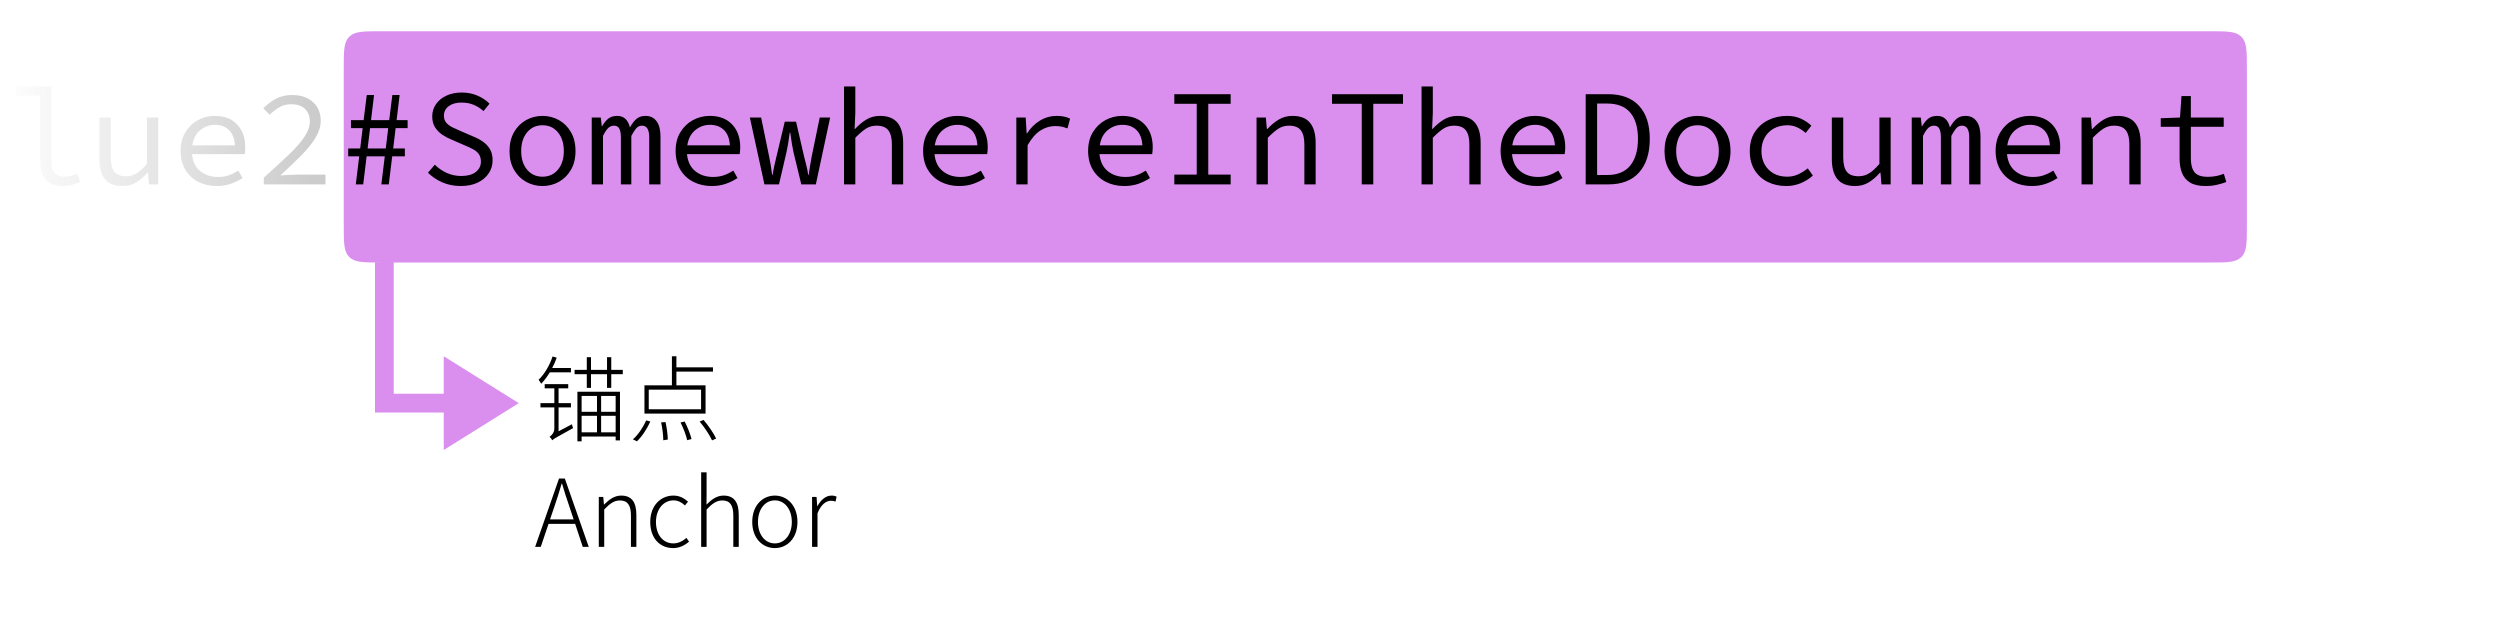 <svg xmlns="http://www.w3.org/2000/svg" width="800" height="200" viewBox="0 0 800 200"><defs><linearGradient id="a" x1="100%" x2="0%" y1="50%" y2="50%"><stop offset="0%" stop-color="#FFF"/><stop offset="100%" stop-color="#FFF" stop-opacity="0"/></linearGradient></defs><g fill="none" fill-rule="evenodd"><g transform="translate(-521.209)"><rect width="800" height="200" x="521.209" fill="#FFF" fill-rule="nonzero"/><g transform="translate(0 10)"><path fill="#DA8FEF" d="M647.209,74 L647.209,122 L641.209,122 L641.209,74 L647.209,74 Z M663.209,116 L663.209,122 L647.209,122 L647.209,116 L663.209,116 Z M687.209,119 L663.209,134 L663.209,104 L687.209,119 Z M1228.329,0 C1233.869,0 1236.639,0 1238.385,1.691 C1238.43,1.735 1238.474,1.779 1238.518,1.825 C1240.209,3.568 1240.209,6.339 1240.209,11.88 L1240.209,62.12 C1240.209,67.661 1240.209,70.431 1238.518,72.175 C1238.474,72.221 1238.43,72.265 1238.385,72.309 C1236.639,74 1233.869,74 1228.329,74 L643.089,74 C637.549,74 634.779,74 633.033,72.309 C632.988,72.265 632.944,72.221 632.9,72.175 C631.209,70.43 631.209,67.66 631.209,62.12 L631.209,11.88 C631.209,6.34 631.209,3.57 632.9,1.825 C632.944,1.779 632.988,1.735 633.033,1.691 C634.779,0 637.549,0 643.089,0 L1228.329,0 Z"/><path fill="#000" fill-rule="nonzero" d="M737.656 113.312 746.987 113.312 746.987 122.342 727.431 122.342 727.431 113.312 736.22 113.312 736.22 104.01 737.656 104.01 737.656 107.547 749.36 107.547 749.36 108.902 737.656 108.902 737.656 113.312ZM703.906 107.76 703.906 109.137 697.16 109.137C696.318 110.521 695.358 111.781 694.399 112.799 694.252 112.499 693.798 111.869 693.557 111.539 695.417 109.737 697.072 106.983 698.032 104.068L699.35 104.457C698.991 105.57 698.479 106.712 697.907 107.76L703.906 107.76ZM716.811 104.31 716.811 108.36 720.502 108.36 720.502 109.737 716.811 109.737 716.811 114.117 715.456 114.117 715.456 109.737 710.329 109.737 710.329 114.117 708.981 114.117 708.981 109.737 705.078 109.737 705.078 108.36 708.981 108.36 708.981 104.31 710.329 104.31 710.329 108.36 715.456 108.36 715.456 104.31 716.811 104.31ZM699.951 120.357 699.951 128.011 704.235 125.763C704.301 126.151 704.477 126.722 704.602 126.993 699.108 130.018 698.361 130.443 697.937 130.89 697.79 130.56 697.373 130.077 697.072 129.776 697.578 129.447 698.596 128.517 698.596 127.14L698.596 120.357 694.157 120.357 694.157 119.01 698.596 119.01 698.596 114.271 695.512 114.271 695.512 112.923 703.042 112.923 703.042 114.271 699.951 114.271 699.951 119.01 703.906 119.01 703.906 120.357 699.951 120.357ZM728.808 120.958 745.551 120.958 745.551 114.688 728.808 114.688 728.808 120.958ZM707.326 131.219 705.979 131.219 705.979 115.348 719.602 115.348 719.602 130.919 718.217 130.919 718.217 129.688 707.326 129.688 707.326 131.219ZM712.248 121.771 712.248 116.703 707.326 116.703 707.326 121.771 712.248 121.771ZM713.566 121.771 718.217 121.771 718.217 116.703 713.566 116.703 713.566 121.771ZM707.326 123.06 707.326 128.341 712.248 128.341 712.248 123.06 707.326 123.06ZM713.566 123.06 713.566 128.341 718.217 128.341 718.217 123.06 713.566 123.06ZM749.06 130.919C748.342 129.3 746.657 126.751 745.097 124.891L746.357 124.378C747.917 126.209 749.631 128.729 750.378 130.348L749.06 130.919ZM729.321 124.891C728.266 127.169 726.677 129.688 725.029 131.219L723.74 130.589C725.388 129.183 726.977 126.781 728.002 124.532L729.321 124.891ZM741.105 130.86C740.812 129.388 739.882 126.993 738.981 125.191L740.3 124.891C741.23 126.693 742.189 129.059 742.49 130.501L741.105 130.86ZM733.459 130.89C733.459 129.417 733.188 127.022 732.77 125.162L734.177 125.067C734.602 126.927 734.902 129.3 734.902 130.648L733.459 130.89ZM747.318 165 745.582 165 745.582 141.152 747.318 141.152 747.318 147.993 747.288 151.472C748.907 149.854 750.562 148.586 752.752 148.586 756.077 148.586 757.608 150.659 757.608 154.768L757.608 165 755.872 165 755.872 155.01C755.872 151.677 754.818 150.146 752.357 150.146 750.496 150.146 749.178 151.113 747.318 153.032L747.318 165ZM709.611 165 707.692 165 705.261 157.646 696.735 157.646 694.252 165 692.451 165 700.097 143.13 701.958 143.13 709.611 165ZM698.566 152.249 697.219 156.211 704.777 156.211 703.459 152.249C702.558 149.7 701.84 147.393 701.057 144.749L700.939 144.749C700.192 147.393 699.438 149.7 698.566 152.249ZM714.558 165 712.822 165 712.822 149.011 714.257 149.011 714.47 151.443 714.528 151.443C716.147 149.854 717.802 148.586 719.992 148.586 723.318 148.586 724.848 150.659 724.848 154.768L724.848 165 723.112 165 723.112 155.01C723.112 151.677 722.058 150.146 719.597 150.146 717.736 150.146 716.418 151.113 714.558 153.032L714.558 165ZM741.708 163.323C740.331 164.517 738.617 165.388 736.61 165.388 732.436 165.388 729.286 162.327 729.286 157.017 729.286 151.677 732.736 148.586 736.698 148.586 738.83 148.586 740.273 149.553 741.378 150.542L740.39 151.743C739.401 150.813 738.229 150.117 736.728 150.117 733.549 150.117 731.117 152.937 731.117 157.017 731.117 161.104 733.337 163.887 736.698 163.887 738.346 163.887 739.789 163.081 740.866 162.122L741.708 163.323ZM776.392 157.017C776.392 162.327 773.03 165.388 769.163 165.388 765.288 165.388 761.926 162.327 761.926 157.017 761.926 151.677 765.288 148.586 769.163 148.586 773.03 148.586 776.392 151.677 776.392 157.017ZM782.808 165 781.072 165 781.072 149.011 782.507 149.011 782.72 151.978 782.778 151.978C783.862 149.971 785.452 148.586 787.312 148.586 787.942 148.586 788.418 148.682 788.931 148.953L788.572 150.513C788.03 150.3 787.73 150.242 787.1 150.242 785.686 150.242 783.98 151.289 782.808 154.263L782.808 165ZM763.757 157.017C763.757 161.104 766.042 163.887 769.163 163.887 772.275 163.887 774.59 161.104 774.59 157.017 774.59 152.937 772.275 150.117 769.163 150.117 766.042 150.117 763.757 152.937 763.757 157.017ZM791.3 17.676 791.3 49 794.91 49 794.91 34.079C796.17 32.79 797.298 31.823 798.294 31.179 799.289 30.534 800.421 30.212 801.688 30.212 803.443 30.212 804.7 30.702 805.459 31.684 806.225 32.665 806.608 34.169 806.608 36.195L806.608 49 810.217 49 810.217 35.712C810.217 32.897 809.616 30.756 808.413 29.288 807.21 27.82 805.348 27.086 802.827 27.086 801.158 27.086 799.683 27.483 798.401 28.278 797.126 29.066 795.934 30.062 794.824 31.265L794.684 31.265 794.91 26.205 794.91 17.676 791.3 17.676ZM976.1 17.676 976.1 49 979.71 49 979.71 34.079C980.97 32.79 982.098 31.823 983.093 31.179 984.089 30.534 985.221 30.212 986.488 30.212 988.243 30.212 989.499 30.702 990.258 31.684 991.025 32.665 991.408 34.169 991.408 36.195L991.408 49 995.017 49 995.017 35.712C995.017 32.897 994.416 30.756 993.213 29.288 992.01 27.82 990.148 27.086 987.627 27.086 985.958 27.086 984.483 27.483 983.201 28.278 981.926 29.066 980.734 30.062 979.624 31.265L979.484 31.265 979.71 26.205 979.71 17.676 976.1 17.676ZM662.77 48.366C664.561 49.14 666.512 49.526 668.625 49.526 670.738 49.526 672.557 49.161 674.082 48.431 675.607 47.693 676.782 46.701 677.605 45.455 678.429 44.209 678.841 42.823 678.841 41.298 678.841 39.858 678.554 38.662 677.981 37.71 677.408 36.757 676.646 35.952 675.693 35.293 674.741 34.634 673.663 34.068 672.46 33.596L668.41 31.845C667.587 31.487 666.777 31.118 665.982 30.738 665.195 30.359 664.543 29.875 664.027 29.288 663.519 28.701 663.265 27.952 663.265 27.043 663.265 25.754 663.777 24.73 664.801 23.971 665.825 23.204 667.175 22.821 668.85 22.821 670.347 22.821 671.665 23.065 672.804 23.552 673.949 24.032 674.991 24.698 675.93 25.55L677.863 23.176C676.81 22.116 675.521 21.256 673.996 20.598 672.471 19.939 670.798 19.609 668.979 19.609 667.132 19.609 665.495 19.939 664.07 20.598 662.652 21.256 661.538 22.166 660.729 23.326 659.92 24.486 659.516 25.8 659.516 27.269 659.516 28.672 659.838 29.861 660.482 30.835 661.134 31.802 661.936 32.593 662.889 33.209 663.841 33.825 664.8 34.323 665.767 34.702L669.903 36.507C670.898 36.915 671.783 37.327 672.557 37.742 673.337 38.15 673.953 38.662 674.404 39.278 674.863 39.894 675.092 40.714 675.092 41.738 675.092 43.092 674.54 44.195 673.437 45.047 672.342 45.892 670.799 46.315 668.808 46.315 667.161 46.315 665.61 45.985 664.156 45.326 662.709 44.667 661.442 43.794 660.353 42.705L658.151 45.262C659.448 46.551 660.987 47.586 662.77 48.366ZM896.986 45.874 896.986 49 915.022 49 915.022 45.874 907.857 45.874 907.857 23.219 915.022 23.219 915.022 20.136 896.986 20.136 896.986 23.219 904.162 23.219 904.162 45.874 896.986 45.874ZM956.962 23.219 956.962 49 960.657 49 960.657 23.219 970.164 23.219 970.164 20.136 947.455 20.136 947.455 23.219 956.962 23.219ZM1028.632 20.136 1028.632 49 1035.936 49C1040.19 49 1043.452 47.725 1045.722 45.176 1047.999 42.619 1049.138 39.038 1049.138 34.434 1049.138 29.857 1047.992 26.33 1045.701 23.852 1043.416 21.375 1040.104 20.136 1035.764 20.136L1028.632 20.136ZM636.156 40.02 635.06 49 637.434 49 638.53 40.02 644.341 40.02 643.235 49 645.619 49 646.715 40.02 650.765 40.02 650.765 37.517 647.027 37.517 647.811 31.007 651.646 31.007 651.646 28.45 648.122 28.45 649.089 20.404 646.758 20.404 645.748 28.45 639.937 28.45 640.904 20.404 638.573 20.404 637.563 28.45 633.513 28.45 633.513 31.007 637.251 31.007 636.467 37.517 632.632 37.517 632.632 40.02 636.156 40.02ZM1222.014 48.409C1223.217 49.154 1224.861 49.526 1226.945 49.526 1228.291 49.526 1229.498 49.401 1230.565 49.15 1231.639 48.907 1232.659 48.606 1233.626 48.248L1232.842 45.616C1232.076 45.91 1231.281 46.146 1230.457 46.325 1229.641 46.497 1228.717 46.583 1227.686 46.583 1225.638 46.583 1224.224 46.085 1223.443 45.09 1222.669 44.087 1222.282 42.633 1222.282 40.728L1222.282 30.566 1232.799 30.566 1232.799 27.612 1222.282 27.612 1222.282 20.748 1219.285 20.748 1218.802 27.612 1212.647 27.838 1212.647 30.566 1218.673 30.566 1218.673 40.685C1218.673 42.447 1218.927 43.987 1219.436 45.305 1219.951 46.622 1220.811 47.657 1222.014 48.409ZM1035.496 46.003 1032.284 46.003 1032.284 23.133 1035.496 23.133C1038.811 23.133 1041.282 24.107 1042.908 26.055 1044.541 28.003 1045.357 30.796 1045.357 34.434 1045.357 38.072 1044.541 40.911 1042.908 42.952 1041.282 44.986 1038.811 46.003 1035.496 46.003ZM689.589 48.205C691.194 49.086 692.934 49.526 694.81 49.526 696.686 49.526 698.423 49.086 700.02 48.205 701.617 47.324 702.906 46.05 703.887 44.381 704.876 42.705 705.37 40.696 705.37 38.355 705.37 35.948 704.876 33.911 703.887 32.242 702.906 30.566 701.617 29.288 700.02 28.407 698.423 27.526 696.686 27.086 694.81 27.086 692.934 27.086 691.194 27.526 689.589 28.407 687.992 29.288 686.703 30.566 685.722 32.242 684.741 33.911 684.25 35.948 684.25 38.355 684.25 40.696 684.741 42.705 685.722 44.381 686.703 46.05 687.992 47.324 689.589 48.205ZM710.564 27.612 710.564 49 714.163 49 714.163 33.51C714.693 32.4 715.23 31.573 715.774 31.028 716.319 30.484 716.956 30.212 717.687 30.212 718.482 30.212 719.047 30.527 719.384 31.157 719.721 31.787 719.889 32.718 719.889 33.95L719.889 49 723.23 49 723.23 33.51C723.817 32.4 724.35 31.573 724.83 31.028 725.317 30.484 725.93 30.212 726.667 30.212 728.192 30.212 728.955 31.458 728.955 33.95L728.955 49 732.564 49 732.564 33.692C732.564 31.551 732.145 29.915 731.308 28.783 730.47 27.652 729.303 27.086 727.806 27.086 726.574 27.086 725.582 27.419 724.83 28.085 724.085 28.744 723.405 29.643 722.789 30.781 722.173 28.318 720.823 27.086 718.739 27.086 717.508 27.086 716.527 27.394 715.796 28.01 715.065 28.626 714.421 29.431 713.862 30.427L713.776 30.427 713.465 27.612 710.564 27.612ZM743.098 48.205C744.845 49.086 746.79 49.526 748.931 49.526 750.657 49.526 752.2 49.279 753.561 48.785 754.929 48.284 756.143 47.682 757.203 46.98L755.881 44.596C754.914 45.212 753.908 45.706 752.863 46.078 751.824 46.443 750.661 46.626 749.372 46.626 747.137 46.626 745.25 46.01 743.711 44.778 742.171 43.547 741.283 41.728 741.046 39.321L757.901 39.321C757.958 39.028 758.001 38.691 758.03 38.312 758.066 37.925 758.084 37.527 758.084 37.119 758.084 34.097 757.224 31.669 755.505 29.836 753.786 28.003 751.387 27.086 748.308 27.086 746.403 27.086 744.62 27.534 742.959 28.429 741.304 29.324 739.965 30.609 738.941 32.285 737.917 33.954 737.405 35.948 737.405 38.269 737.405 40.639 737.917 42.669 738.941 44.359 739.965 46.042 741.351 47.324 743.098 48.205ZM822.298 48.205C824.045 49.086 825.99 49.526 828.131 49.526 829.857 49.526 831.4 49.279 832.761 48.785 834.129 48.284 835.343 47.682 836.403 46.98L835.081 44.596C834.114 45.212 833.108 45.706 832.063 46.078 831.024 46.443 829.861 46.626 828.572 46.626 826.337 46.626 824.45 46.01 822.91 44.778 821.371 43.547 820.483 41.728 820.246 39.321L837.101 39.321C837.158 39.028 837.201 38.691 837.23 38.312 837.265 37.925 837.283 37.527 837.283 37.119 837.283 34.097 836.424 31.669 834.705 29.836 832.986 28.003 830.587 27.086 827.508 27.086 825.603 27.086 823.82 27.534 822.158 28.429 820.504 29.324 819.165 30.609 818.141 32.285 817.117 33.954 816.605 35.948 816.605 38.269 816.605 40.639 817.117 42.669 818.141 44.359 819.165 46.042 820.551 47.324 822.298 48.205ZM846.431 27.612 846.431 49 850.041 49 850.041 36.464C851.33 34.23 852.715 32.65 854.198 31.727 855.681 30.803 857.228 30.341 858.839 30.341 859.691 30.341 860.378 30.402 860.901 30.523 861.431 30.638 862.065 30.828 862.803 31.093L863.64 27.967C862.989 27.645 862.319 27.419 861.632 27.29 860.944 27.154 860.203 27.086 859.408 27.086 857.446 27.086 855.641 27.587 853.994 28.59 852.354 29.585 850.979 30.946 849.869 32.672L849.729 32.672 849.429 27.612 846.431 27.612ZM875.098 48.205C876.845 49.086 878.79 49.526 880.931 49.526 882.657 49.526 884.2 49.279 885.561 48.785 886.929 48.284 888.143 47.682 889.203 46.98L887.881 44.596C886.914 45.212 885.908 45.706 884.863 46.078 883.824 46.443 882.66 46.626 881.371 46.626 879.137 46.626 877.25 46.01 875.71 44.778 874.171 43.547 873.283 41.728 873.046 39.321L889.901 39.321C889.958 39.028 890.001 38.691 890.03 38.312 890.065 37.925 890.083 37.527 890.083 37.119 890.083 34.097 889.224 31.669 887.505 29.836 885.786 28.003 883.387 27.086 880.308 27.086 878.403 27.086 876.62 27.534 874.958 28.429 873.304 29.324 871.965 30.609 870.941 32.285 869.917 33.954 869.405 35.948 869.405 38.269 869.405 40.639 869.917 42.669 870.941 44.359 871.965 46.042 873.351 47.324 875.098 48.205ZM923.3 27.612 923.3 49 926.91 49 926.91 34.079C928.17 32.79 929.298 31.823 930.293 31.179 931.289 30.534 932.421 30.212 933.688 30.212 935.443 30.212 936.7 30.702 937.459 31.684 938.225 32.665 938.608 34.169 938.608 36.195L938.608 49 942.217 49 942.217 35.712C942.217 32.897 941.616 30.756 940.413 29.288 939.21 27.82 937.348 27.086 934.827 27.086 933.158 27.086 931.676 27.483 930.379 28.278 929.09 29.066 927.891 30.062 926.781 31.265L926.598 31.265 926.287 27.612 923.3 27.612ZM1007.098 48.205C1008.845 49.086 1010.79 49.526 1012.931 49.526 1014.657 49.526 1016.2 49.279 1017.561 48.785 1018.929 48.284 1020.143 47.682 1021.202 46.98L1019.881 44.596C1018.914 45.212 1017.908 45.706 1016.863 46.078 1015.824 46.443 1014.66 46.626 1013.371 46.626 1011.137 46.626 1009.25 46.01 1007.71 44.778 1006.171 43.547 1005.283 41.728 1005.046 39.321L1021.901 39.321C1021.958 39.028 1022.001 38.691 1022.03 38.312 1022.065 37.925 1022.083 37.527 1022.083 37.119 1022.083 34.097 1021.224 31.669 1019.505 29.836 1017.786 28.003 1015.387 27.086 1012.308 27.086 1010.403 27.086 1008.619 27.534 1006.958 28.429 1005.304 29.324 1003.965 30.609 1002.941 32.285 1001.916 33.954 1001.404 35.948 1001.404 38.269 1001.404 40.639 1001.916 42.669 1002.941 44.359 1003.965 46.042 1005.351 47.324 1007.098 48.205ZM1059.189 48.205C1060.793 49.086 1062.533 49.526 1064.409 49.526 1066.286 49.526 1068.022 49.086 1069.619 48.205 1071.216 47.324 1072.506 46.05 1073.487 44.381 1074.475 42.705 1074.969 40.696 1074.969 38.355 1074.969 35.948 1074.475 33.911 1073.487 32.242 1072.506 30.566 1071.216 29.288 1069.619 28.407 1068.022 27.526 1066.286 27.086 1064.409 27.086 1062.533 27.086 1060.793 27.526 1059.189 28.407 1057.592 29.288 1056.303 30.566 1055.322 32.242 1054.341 33.911 1053.85 35.948 1053.85 38.355 1053.85 40.696 1054.341 42.705 1055.322 44.381 1056.303 46.05 1057.592 47.324 1059.189 48.205ZM1086.845 48.205C1088.607 49.086 1090.602 49.526 1092.829 49.526 1094.412 49.526 1095.93 49.233 1097.384 48.645 1098.837 48.058 1100.151 47.238 1101.326 46.185L1099.693 43.855C1098.812 44.585 1097.821 45.215 1096.718 45.745 1095.622 46.275 1094.415 46.54 1093.097 46.54 1091.45 46.54 1090.011 46.196 1088.779 45.509 1087.547 44.814 1086.587 43.851 1085.9 42.619 1085.213 41.387 1084.869 39.966 1084.869 38.355 1084.869 36.707 1085.22 35.261 1085.922 34.015 1086.623 32.769 1087.597 31.802 1088.844 31.114 1090.097 30.427 1091.543 30.083 1093.183 30.083 1094.3 30.083 1095.335 30.305 1096.288 30.749 1097.241 31.186 1098.157 31.784 1099.038 32.543L1100.843 30.212C1099.962 29.36 1098.873 28.626 1097.577 28.01 1096.288 27.394 1094.78 27.086 1093.054 27.086 1090.913 27.086 1088.933 27.526 1087.114 28.407 1085.295 29.288 1083.842 30.566 1082.753 32.242 1081.672 33.911 1081.131 35.948 1081.131 38.355 1081.131 40.696 1081.643 42.705 1082.667 44.381 1083.691 46.05 1085.084 47.324 1086.845 48.205ZM1132.964 27.612 1132.964 49 1136.562 49 1136.562 33.51C1137.092 32.4 1137.629 31.573 1138.174 31.028 1138.718 30.484 1139.355 30.212 1140.086 30.212 1140.881 30.212 1141.446 30.527 1141.783 31.157 1142.12 31.787 1142.288 32.718 1142.288 33.95L1142.288 49 1145.629 49 1145.629 33.51C1146.216 32.4 1146.75 31.573 1147.229 31.028 1147.716 30.484 1148.329 30.212 1149.066 30.212 1150.591 30.212 1151.354 31.458 1151.354 33.95L1151.354 49 1154.964 49 1154.964 33.692C1154.964 31.551 1154.545 29.915 1153.707 28.783 1152.869 27.652 1151.702 27.086 1150.205 27.086 1148.973 27.086 1147.981 27.419 1147.229 28.085 1146.484 28.744 1145.804 29.643 1145.188 30.781 1144.572 28.318 1143.222 27.086 1141.138 27.086 1139.907 27.086 1138.926 27.394 1138.195 28.01 1137.464 28.626 1136.82 29.431 1136.261 30.427L1136.176 30.427 1135.864 27.612 1132.964 27.612ZM1165.497 48.205C1167.244 49.086 1169.189 49.526 1171.33 49.526 1173.056 49.526 1174.599 49.279 1175.96 48.785 1177.328 48.284 1178.542 47.682 1179.602 46.98L1178.281 44.596C1177.314 45.212 1176.307 45.706 1175.262 46.078 1174.223 46.443 1173.06 46.626 1171.771 46.626 1169.536 46.626 1167.649 46.01 1166.11 44.778 1164.57 43.547 1163.682 41.728 1163.446 39.321L1180.3 39.321C1180.357 39.028 1180.4 38.691 1180.429 38.312 1180.465 37.925 1180.483 37.527 1180.483 37.119 1180.483 34.097 1179.624 31.669 1177.905 29.836 1176.186 28.003 1173.786 27.086 1170.707 27.086 1168.802 27.086 1167.019 27.534 1165.358 28.429 1163.703 29.324 1162.364 30.609 1161.34 32.285 1160.316 33.954 1159.804 35.948 1159.804 38.269 1159.804 40.639 1160.316 42.669 1161.34 44.359 1162.364 46.042 1163.75 47.324 1165.497 48.205ZM1187.3 27.612 1187.3 49 1190.909 49 1190.909 34.079C1192.17 32.79 1193.298 31.823 1194.293 31.179 1195.288 30.534 1196.42 30.212 1197.687 30.212 1199.442 30.212 1200.699 30.702 1201.458 31.684 1202.224 32.665 1202.607 34.169 1202.607 36.195L1202.607 49 1206.217 49 1206.217 35.712C1206.217 32.897 1205.615 30.756 1204.412 29.288 1203.209 27.82 1201.347 27.086 1198.826 27.086 1197.157 27.086 1195.675 27.483 1194.379 28.278 1193.09 29.066 1191.89 30.062 1190.78 31.265L1190.597 31.265 1190.286 27.612 1187.3 27.612ZM761.162 27.612 765.824 49 770.486 49 772.86 38.795C773.211 37.298 773.566 35.186 773.924 32.457L774.096 32.457C774.447 35.186 774.798 37.298 775.149 38.795L777.619 49 782.281 49 786.858 27.612 783.517 27.612 780.96 40.02C780.753 41.022 780.581 42 780.444 42.952 780.315 43.905 780.165 44.893 779.993 45.917L779.811 45.917C779.696 44.893 779.506 43.905 779.241 42.952 778.976 42 778.729 41.022 778.5 40.02L775.943 28.934 772.334 28.934 769.692 40.02C769.463 41.022 769.237 42 769.015 42.952 768.793 43.905 768.61 44.893 768.467 45.917L768.284 45.917C768.169 44.893 768.03 43.905 767.865 42.952 767.708 42 767.525 41.022 767.318 40.02L764.772 27.612 761.162 27.612ZM1109.196 47.335C1110.399 48.796 1112.278 49.526 1114.835 49.526 1116.475 49.526 1117.94 49.133 1119.229 48.345 1120.518 47.55 1121.706 46.522 1122.795 45.262L1122.967 45.262 1123.279 49 1126.222 49 1126.222 27.612 1122.623 27.612 1122.623 42.447C1121.449 43.822 1120.353 44.825 1119.336 45.455 1118.327 46.085 1117.206 46.4 1115.974 46.4 1114.183 46.4 1112.912 45.91 1112.16 44.929 1111.415 43.948 1111.043 42.444 1111.043 40.417L1111.043 27.612 1107.391 27.612 1107.391 40.9C1107.391 43.722 1107.993 45.867 1109.196 47.335ZM743.689 31.641C745.071 30.509 746.643 29.943 748.405 29.943 750.217 29.943 751.696 30.488 752.841 31.576 753.987 32.665 754.632 34.308 754.775 36.507L741.143 36.507C741.466 34.394 742.314 32.772 743.689 31.641ZM822.889 31.641C824.271 30.509 825.843 29.943 827.605 29.943 829.417 29.943 830.896 30.488 832.041 31.576 833.187 32.665 833.832 34.308 833.975 36.507L820.343 36.507C820.665 34.394 821.514 32.772 822.889 31.641ZM875.689 31.641C877.071 30.509 878.643 29.943 880.405 29.943 882.216 29.943 883.695 30.488 884.841 31.576 885.987 32.665 886.632 34.308 886.775 36.507L873.143 36.507C873.465 34.394 874.314 32.772 875.689 31.641ZM1007.689 31.641C1009.071 30.509 1010.643 29.943 1012.404 29.943 1014.216 29.943 1015.695 30.488 1016.841 31.576 1017.987 32.665 1018.632 34.308 1018.775 36.507L1005.143 36.507C1005.465 34.394 1006.314 32.772 1007.689 31.641ZM1166.088 31.641C1167.47 30.509 1169.042 29.943 1170.804 29.943 1172.616 29.943 1174.095 30.488 1175.24 31.576 1176.386 32.665 1177.031 34.308 1177.174 36.507L1163.542 36.507C1163.865 34.394 1164.713 32.772 1166.088 31.641ZM699.762 44.273C698.516 45.784 696.865 46.54 694.81 46.54 692.755 46.54 691.104 45.784 689.858 44.273 688.612 42.762 687.989 40.789 687.989 38.355 687.989 35.891 688.612 33.897 689.858 32.371 691.104 30.846 692.755 30.083 694.81 30.083 696.865 30.083 698.516 30.846 699.762 32.371 701.008 33.897 701.631 35.891 701.631 38.355 701.631 40.789 701.008 42.762 699.762 44.273ZM1069.362 44.273C1068.115 45.784 1066.464 46.54 1064.409 46.54 1062.354 46.54 1060.703 45.784 1059.457 44.273 1058.211 42.762 1057.588 40.789 1057.588 38.355 1057.588 35.891 1058.211 33.897 1059.457 32.371 1060.703 30.846 1062.354 30.083 1064.409 30.083 1066.464 30.083 1068.115 30.846 1069.362 32.371 1070.608 33.897 1071.231 35.891 1071.231 38.355 1071.231 40.789 1070.608 42.762 1069.362 44.273ZM644.653 37.517 638.841 37.517 639.636 31.007 645.437 31.007 644.653 37.517Z"/><path fill="#CCC" fill-rule="nonzero" d="M26.271,17.676 L26.271,49 L29.88,49 L29.88,43.188 L34.94,38.215 L42.814,49 L46.864,49 L37.185,36.023 L45.725,27.612 L41.589,27.612 L30.052,38.881 L29.88,38.881 L29.88,17.676 L26.271,17.676 Z M219.106,47.571 C220.323,48.875 222.06,49.526 224.316,49.526 C225.491,49.526 226.486,49.415 227.302,49.193 C228.125,48.979 229.038,48.663 230.041,48.248 L229.118,45.573 C227.707,46.218 226.371,46.54 225.111,46.54 C223.85,46.54 222.83,46.189 222.049,45.487 C221.276,44.778 220.889,43.647 220.889,42.093 L220.889,17.676 L209.663,17.676 L209.663,20.619 L217.28,20.619 L217.28,41.824 C217.28,44.352 217.889,46.268 219.106,47.571 Z M343.07,17.676 L343.07,49 L346.68,49 L346.68,43.188 L351.739,38.215 L359.613,49 L363.663,49 L353.985,36.023 L362.525,27.612 L358.389,27.612 L346.852,38.881 L346.68,38.881 L346.68,17.676 L343.07,17.676 Z M535.905,47.571 C537.123,48.875 538.859,49.526 541.115,49.526 C542.29,49.526 543.285,49.415 544.102,49.193 C544.925,48.979 545.838,48.663 546.841,48.248 L545.917,45.573 C544.506,46.218 543.171,46.54 541.91,46.54 C540.65,46.54 539.629,46.189 538.849,45.487 C538.075,44.778 537.689,43.647 537.689,42.093 L537.689,17.676 L526.463,17.676 L526.463,20.619 L534.079,20.619 L534.079,41.824 C534.079,44.352 534.688,46.268 535.905,47.571 Z M6.145,35.497 C5.751,36.435 5.654,37.535 5.855,38.795 L9.066,38.795 C8.923,37.649 9.07,36.65 9.507,35.798 C9.951,34.946 10.538,34.169 11.269,33.467 C11.999,32.765 12.754,32.056 13.535,31.34 C14.316,30.617 14.967,29.822 15.49,28.955 C16.02,28.089 16.285,27.057 16.285,25.861 C16.285,23.777 15.53,22.112 14.019,20.866 C12.508,19.62 10.535,18.997 8.1,18.997 C6.403,18.997 4.877,19.334 3.523,20.007 C2.177,20.68 1.003,21.529 0,22.553 L2.159,24.54 C2.954,23.745 3.828,23.122 4.78,22.671 C5.733,22.213 6.768,21.983 7.885,21.983 C9.496,21.983 10.703,22.395 11.505,23.219 C12.314,24.035 12.719,25.045 12.719,26.248 C12.719,27.158 12.454,27.974 11.924,28.697 C11.401,29.413 10.764,30.119 10.012,30.814 C9.267,31.501 8.533,32.217 7.81,32.962 C7.093,33.707 6.538,34.552 6.145,35.497 Z M317.992,48.495 C319.281,49.183 320.777,49.526 322.482,49.526 C324.122,49.526 325.579,49.226 326.854,48.624 C328.136,48.022 329.303,47.224 330.356,46.228 C332.469,47.84 334.477,48.939 336.382,49.526 L337.392,46.54 C335.838,46.039 334.184,45.115 332.429,43.769 C333.482,42.243 334.388,40.607 335.147,38.859 C335.913,37.112 336.561,35.3 337.091,33.424 L333.74,33.424 C333.332,35.064 332.827,36.589 332.225,38 C331.624,39.411 330.911,40.7 330.087,41.867 C328.77,40.729 327.502,39.465 326.285,38.075 C325.068,36.679 323.99,35.246 323.051,33.778 C324.075,32.983 325.056,32.178 325.995,31.361 C326.94,30.538 327.721,29.635 328.337,28.654 C328.952,27.666 329.26,26.556 329.26,25.324 C329.26,23.627 328.773,22.252 327.799,21.199 C326.832,20.139 325.454,19.609 323.664,19.609 C322.403,19.609 321.297,19.91 320.344,20.512 C319.392,21.113 318.651,21.93 318.121,22.961 C317.598,23.985 317.337,25.142 317.337,26.431 C317.337,27.455 317.505,28.547 317.841,29.707 C318.178,30.867 318.654,32.049 319.27,33.252 C318.332,33.925 317.451,34.666 316.628,35.476 C315.804,36.278 315.134,37.173 314.619,38.161 C314.11,39.142 313.856,40.263 313.856,41.523 C313.856,43.077 314.221,44.456 314.952,45.659 C315.689,46.862 316.703,47.808 317.992,48.495 Z M420.82,46.841 L420.82,49 L440.575,49 L440.575,45.874 L431.337,45.874 C430.513,45.874 429.654,45.906 428.759,45.971 C427.863,46.028 426.979,46.085 426.105,46.143 C428.655,43.822 430.903,41.674 432.851,39.697 C434.806,37.714 436.325,35.819 437.406,34.015 C438.495,32.21 439.039,30.43 439.039,28.676 C439.039,26.176 438.215,24.175 436.568,22.671 C434.928,21.16 432.701,20.404 429.887,20.404 C427.917,20.404 426.198,20.795 424.73,21.575 C423.269,22.349 421.909,23.38 420.648,24.669 L422.711,26.731 C423.62,25.793 424.641,24.995 425.772,24.336 C426.904,23.677 428.128,23.348 429.446,23.348 C431.53,23.348 433.07,23.863 434.065,24.895 C435.061,25.919 435.558,27.236 435.558,28.848 C435.558,30.402 434.993,32.031 433.861,33.735 C432.737,35.433 431.072,37.338 428.866,39.45 C426.667,41.563 423.985,44.026 420.82,46.841 Z M605.62,46.841 L605.62,49 L625.375,49 L625.375,45.874 L616.136,45.874 C615.313,45.874 614.454,45.906 613.558,45.971 C612.663,46.028 611.779,46.085 610.905,46.143 C613.455,43.822 615.703,41.674 617.651,39.697 C619.606,37.714 621.125,35.819 622.206,34.015 C623.295,32.21 623.839,30.43 623.839,28.676 C623.839,26.176 623.015,24.175 621.368,22.671 C619.728,21.16 617.501,20.404 614.686,20.404 C612.717,20.404 610.998,20.795 609.53,21.575 C608.069,22.349 606.708,23.38 605.448,24.669 L607.51,26.731 C608.42,25.793 609.441,24.995 610.572,24.336 C611.704,23.677 612.928,23.348 614.246,23.348 C616.33,23.348 617.87,23.863 618.865,24.895 C619.86,25.919 620.358,27.236 620.358,28.848 C620.358,30.402 619.792,32.031 618.661,33.735 C617.537,35.433 615.872,37.338 613.666,39.45 C611.467,41.563 608.785,44.026 605.62,46.841 Z M105.073,46.003 L105.073,49 L124.13,49 L124.13,46.003 L116.782,46.003 L116.782,20.931 L114.097,20.931 C113.188,21.396 112.167,21.801 111.035,22.145 C109.911,22.481 108.525,22.764 106.878,22.993 L106.878,25.324 L113.173,25.324 L113.173,46.003 L105.073,46.003 Z M289.873,46.003 L289.873,49 L308.93,49 L308.93,46.003 L301.582,46.003 L301.582,20.931 L298.897,20.931 C297.987,21.396 296.966,21.801 295.835,22.145 C294.71,22.481 293.325,22.764 291.678,22.993 L291.678,25.324 L297.973,25.324 L297.973,46.003 L289.873,46.003 Z M320.806,28.848 C320.57,27.995 320.452,27.175 320.452,26.388 C320.452,25.185 320.738,24.189 321.311,23.401 C321.884,22.606 322.668,22.209 323.664,22.209 C324.638,22.209 325.322,22.524 325.715,23.154 C326.109,23.785 326.306,24.522 326.306,25.367 C326.306,26.635 325.858,27.745 324.963,28.697 C324.068,29.65 323.005,30.566 321.773,31.447 C321.365,30.566 321.043,29.7 320.806,28.848 Z M56.699,48.205 C58.446,49.086 60.391,49.526 62.532,49.526 C64.258,49.526 65.801,49.279 67.162,48.785 C68.53,48.284 69.744,47.682 70.804,46.98 L69.483,44.596 C68.516,45.212 67.509,45.706 66.464,46.078 C65.425,46.443 64.262,46.626 62.973,46.626 C60.738,46.626 58.851,46.01 57.312,44.778 C55.772,43.547 54.884,41.728 54.648,39.321 L71.502,39.321 C71.559,39.028 71.602,38.691 71.631,38.312 C71.667,37.925 71.685,37.527 71.685,37.119 C71.685,34.097 70.826,31.669 69.107,29.836 C67.388,28.003 64.988,27.086 61.909,27.086 C60.004,27.086 58.221,27.534 56.56,28.429 C54.905,29.324 53.566,30.609 52.542,32.285 C51.518,33.954 51.006,35.948 51.006,38.269 C51.006,40.639 51.518,42.669 52.542,44.359 C53.566,46.042 54.952,47.324 56.699,48.205 Z M187.195,48.807 C188.298,49.286 189.512,49.526 190.837,49.526 C192.362,49.526 193.855,49.183 195.316,48.495 C196.784,47.808 198.105,47.009 199.28,46.1 L199.409,46.1 L199.721,49 L202.664,49 L202.664,35.884 C202.664,33.22 201.951,31.089 200.526,29.492 C199.108,27.888 196.935,27.086 194.006,27.086 C192.122,27.086 190.335,27.426 188.645,28.106 C186.962,28.78 185.58,29.467 184.499,30.169 L185.906,32.629 C186.901,32.013 188.051,31.437 189.354,30.899 C190.665,30.355 192.008,30.083 193.383,30.083 C194.765,30.083 195.864,30.334 196.68,30.835 C197.504,31.329 198.099,31.981 198.464,32.79 C198.829,33.592 199.03,34.477 199.065,35.443 C195.398,35.737 192.419,36.21 190.128,36.861 C187.843,37.506 186.178,38.365 185.133,39.44 C184.094,40.507 183.575,41.846 183.575,43.457 C183.575,44.717 183.904,45.802 184.563,46.712 C185.222,47.621 186.1,48.32 187.195,48.807 Z M267.899,48.205 C269.646,49.086 271.591,49.526 273.732,49.526 C275.458,49.526 277.001,49.279 278.362,48.785 C279.73,48.284 280.944,47.682 282.003,46.98 L280.682,44.596 C279.715,45.212 278.709,45.706 277.664,46.078 C276.625,46.443 275.461,46.626 274.172,46.626 C271.938,46.626 270.051,46.01 268.511,44.778 C266.972,43.547 266.084,41.728 265.847,39.321 L282.702,39.321 C282.759,39.028 282.802,38.691 282.831,38.312 C282.866,37.925 282.884,37.527 282.884,37.119 C282.884,34.097 282.025,31.669 280.306,29.836 C278.587,28.003 276.188,27.086 273.109,27.086 C271.204,27.086 269.42,27.534 267.759,28.429 C266.105,29.324 264.766,30.609 263.742,32.285 C262.718,33.954 262.206,35.948 262.206,38.269 C262.206,40.639 262.718,42.669 263.742,44.359 C264.766,46.042 266.152,47.324 267.899,48.205 Z M373.499,48.205 C375.246,49.086 377.191,49.526 379.332,49.526 C381.058,49.526 382.601,49.279 383.962,48.785 C385.329,48.284 386.543,47.682 387.603,46.98 L386.282,44.596 C385.315,45.212 384.309,45.706 383.263,46.078 C382.225,46.443 381.061,46.626 379.772,46.626 C377.538,46.626 375.651,46.01 374.111,44.778 C372.571,43.547 371.683,41.728 371.447,39.321 L388.301,39.321 C388.358,39.028 388.401,38.691 388.43,38.312 C388.466,37.925 388.484,37.527 388.484,37.119 C388.484,34.097 387.625,31.669 385.906,29.836 C384.187,28.003 381.788,27.086 378.709,27.086 C376.804,27.086 375.02,27.534 373.359,28.429 C371.705,29.324 370.366,30.609 369.342,32.285 C368.317,33.954 367.805,35.948 367.805,38.269 C367.805,40.639 368.317,42.669 369.342,44.359 C370.366,46.042 371.752,47.324 373.499,48.205 Z M503.995,48.807 C505.097,49.286 506.311,49.526 507.636,49.526 C509.162,49.526 510.655,49.183 512.116,48.495 C513.584,47.808 514.905,47.009 516.08,46.1 L516.209,46.1 L516.52,49 L519.463,49 L519.463,35.884 C519.463,33.22 518.751,31.089 517.326,29.492 C515.908,27.888 513.734,27.086 510.805,27.086 C508.922,27.086 507.135,27.426 505.445,28.106 C503.762,28.78 502.38,29.467 501.298,30.169 L502.706,32.629 C503.701,32.013 504.85,31.437 506.154,30.899 C507.464,30.355 508.807,30.083 510.182,30.083 C511.564,30.083 512.664,30.334 513.48,30.835 C514.304,31.329 514.898,31.981 515.263,32.79 C515.628,33.592 515.829,34.477 515.865,35.443 C512.198,35.737 509.219,36.21 506.927,36.861 C504.643,37.506 502.978,38.365 501.932,39.44 C500.894,40.507 500.375,41.846 500.375,43.457 C500.375,44.717 500.704,45.802 501.363,46.712 C502.022,47.621 502.899,48.32 503.995,48.807 Z M584.698,48.205 C586.446,49.086 588.39,49.526 590.531,49.526 C592.257,49.526 593.801,49.279 595.161,48.785 C596.529,48.284 597.743,47.682 598.803,46.98 L597.482,44.596 C596.515,45.212 595.509,45.706 594.463,46.078 C593.425,46.443 592.261,46.626 590.972,46.626 C588.737,46.626 586.85,46.01 585.311,44.778 C583.771,43.547 582.883,41.728 582.647,39.321 L599.501,39.321 C599.558,39.028 599.601,38.691 599.63,38.312 C599.666,37.925 599.684,37.527 599.684,37.119 C599.684,34.097 598.824,31.669 597.106,29.836 C595.387,28.003 592.988,27.086 589.908,27.086 C588.003,27.086 586.22,27.534 584.559,28.429 C582.904,29.324 581.565,30.609 580.541,32.285 C579.517,33.954 579.005,35.948 579.005,38.269 C579.005,40.639 579.517,42.669 580.541,44.359 C581.565,46.042 582.951,47.324 584.698,48.205 Z M77.352,57.755 C78.176,58.048 79.118,58.195 80.177,58.195 C81.788,58.195 83.171,57.866 84.324,57.207 C85.484,56.548 86.461,55.66 87.256,54.543 C88.051,53.426 88.71,52.165 89.233,50.762 L98.654,27.612 L95.216,27.612 L90.554,39.45 C90.203,40.417 89.827,41.438 89.426,42.512 C89.033,43.579 88.646,44.628 88.266,45.659 L88.094,45.659 C87.65,44.628 87.199,43.572 86.741,42.49 C86.29,41.402 85.86,40.388 85.452,39.45 L80.22,27.612 L76.568,27.612 L86.548,49.043 L85.892,50.633 C85.362,51.951 84.628,53.043 83.69,53.909 C82.752,54.776 81.535,55.209 80.038,55.209 C79.715,55.209 79.386,55.177 79.049,55.112 C78.713,55.055 78.398,54.983 78.104,54.898 L77.352,57.755 Z M155.854,27.612 L164.877,49 L168.916,49 L177.768,27.612 L174.287,27.612 L169.357,39.762 C168.92,40.843 168.519,41.907 168.154,42.952 C167.789,43.991 167.413,45.025 167.026,46.057 L166.854,46.057 C166.474,45.025 166.084,43.991 165.683,42.952 C165.289,41.907 164.874,40.843 164.437,39.762 L159.506,27.612 L155.854,27.612 Z M237.997,47.335 C239.2,48.796 241.08,49.526 243.637,49.526 C245.277,49.526 246.741,49.133 248.03,48.345 C249.319,47.55 250.508,46.522 251.597,45.262 L251.769,45.262 L252.08,49 L255.023,49 L255.023,27.612 L251.425,27.612 L251.425,42.447 C250.25,43.822 249.155,44.825 248.138,45.455 C247.128,46.085 246.007,46.4 244.775,46.4 C242.985,46.4 241.714,45.91 240.962,44.929 C240.217,43.948 239.845,42.444 239.845,40.417 L239.845,27.612 L236.192,27.612 L236.192,40.9 C236.192,43.722 236.794,45.867 237.997,47.335 Z M394.152,57.755 C394.975,58.048 395.917,58.195 396.977,58.195 C398.588,58.195 399.97,57.866 401.123,57.207 C402.284,56.548 403.261,55.66 404.056,54.543 C404.851,53.426 405.509,52.165 406.032,50.762 L415.453,27.612 L412.016,27.612 L407.354,39.45 C407.003,40.417 406.627,41.438 406.226,42.512 C405.832,43.579 405.445,44.628 405.066,45.659 L404.894,45.659 C404.45,44.628 403.999,43.572 403.54,42.49 C403.089,41.402 402.66,40.388 402.251,39.45 L397.02,27.612 L393.367,27.612 L403.347,49.043 L402.692,50.633 C402.162,51.951 401.428,53.043 400.49,53.909 C399.551,54.776 398.334,55.209 396.837,55.209 C396.515,55.209 396.186,55.177 395.849,55.112 C395.512,55.055 395.197,54.983 394.904,54.898 L394.152,57.755 Z M472.653,27.612 L481.677,49 L485.716,49 L494.567,27.612 L491.087,27.612 L486.156,39.762 C485.719,40.843 485.318,41.907 484.953,42.952 C484.588,43.991 484.212,45.025 483.825,46.057 L483.653,46.057 C483.274,45.025 482.883,43.991 482.482,42.952 C482.089,41.907 481.673,40.843 481.236,39.762 L476.306,27.612 L472.653,27.612 Z M554.797,47.335 C556,48.796 557.88,49.526 560.436,49.526 C562.076,49.526 563.541,49.133 564.83,48.345 C566.119,47.55 567.308,46.522 568.396,45.262 L568.568,45.262 L568.88,49 L571.823,49 L571.823,27.612 L568.224,27.612 L568.224,42.447 C567.05,43.822 565.954,44.825 564.937,45.455 C563.927,46.085 562.807,46.4 561.575,46.4 C559.784,46.4 558.513,45.91 557.761,44.929 C557.017,43.948 556.644,42.444 556.644,40.417 L556.644,27.612 L552.992,27.612 L552.992,40.9 C552.992,43.722 553.593,45.867 554.797,47.335 Z M130.947,28.407 L130.947,31.136 L149.864,31.136 L149.864,28.407 L130.947,28.407 Z M447.747,28.407 L447.747,31.136 L466.663,31.136 L466.663,28.407 L447.747,28.407 Z M57.29,31.641 C58.672,30.509 60.244,29.943 62.006,29.943 C63.818,29.943 65.297,30.488 66.442,31.576 C67.588,32.665 68.233,34.308 68.376,36.507 L54.744,36.507 C55.067,34.394 55.915,32.772 57.29,31.641 Z M268.49,31.641 C269.872,30.509 271.444,29.943 273.206,29.943 C275.017,29.943 276.496,30.488 277.642,31.576 C278.788,32.665 279.433,34.308 279.576,36.507 L265.944,36.507 C266.266,34.394 267.115,32.772 268.49,31.641 Z M374.09,31.641 C375.472,30.509 377.044,29.943 378.805,29.943 C380.617,29.943 382.096,30.488 383.242,31.576 C384.388,32.665 385.032,34.308 385.175,36.507 L371.544,36.507 C371.866,34.394 372.715,32.772 374.09,31.641 Z M585.289,31.641 C586.671,30.509 588.243,29.943 590.005,29.943 C591.817,29.943 593.296,30.488 594.442,31.576 C595.587,32.665 596.232,34.308 596.375,36.507 L582.743,36.507 C583.066,34.394 583.914,32.772 585.289,31.641 Z M319.002,45.176 C317.92,44.202 317.379,42.909 317.379,41.298 C317.379,40.188 317.694,39.185 318.325,38.29 C318.955,37.395 319.725,36.535 320.634,35.712 C321.63,37.266 322.758,38.784 324.018,40.267 C325.279,41.749 326.6,43.106 327.982,44.338 C327.245,45.04 326.443,45.598 325.576,46.014 C324.717,46.422 323.832,46.626 322.922,46.626 C321.397,46.626 320.09,46.143 319.002,45.176 Z M130.947,37.817 L130.947,40.546 L149.864,40.546 L149.864,37.817 L130.947,37.817 Z M447.747,37.817 L447.747,40.546 L466.663,40.546 L466.663,37.817 L447.747,37.817 Z M195.434,45.788 C194.217,46.347 193.007,46.626 191.804,46.626 C190.572,46.626 189.476,46.354 188.516,45.81 C187.564,45.265 187.088,44.392 187.088,43.188 C187.088,42.25 187.446,41.423 188.162,40.707 C188.885,39.991 190.121,39.389 191.868,38.902 C193.615,38.415 196.014,38.057 199.065,37.828 L199.065,43.457 C197.862,44.452 196.652,45.23 195.434,45.788 Z M512.234,45.788 C511.016,46.347 509.806,46.626 508.603,46.626 C507.371,46.626 506.276,46.354 505.316,45.81 C504.363,45.265 503.887,44.392 503.887,43.188 C503.887,42.25 504.245,41.423 504.961,40.707 C505.685,39.991 506.92,39.389 508.668,38.902 C510.415,38.415 512.814,38.057 515.865,37.828 L515.865,43.457 C514.662,44.452 513.451,45.23 512.234,45.788 Z M5.521,48.602 C6.159,49.218 6.915,49.526 7.788,49.526 C8.669,49.526 9.424,49.218 10.055,48.602 C10.685,47.987 11,47.152 11,46.1 C11,45.068 10.685,44.252 10.055,43.65 C9.424,43.049 8.669,42.748 7.788,42.748 C6.915,42.748 6.159,43.049 5.521,43.65 C4.891,44.252 4.576,45.068 4.576,46.1 C4.576,47.152 4.891,47.987 5.521,48.602 Z"/></g></g><rect width="100" height="200" fill="url(#a)" fill-rule="nonzero" transform="matrix(-1 0 0 1 100 0)"/></g></svg>